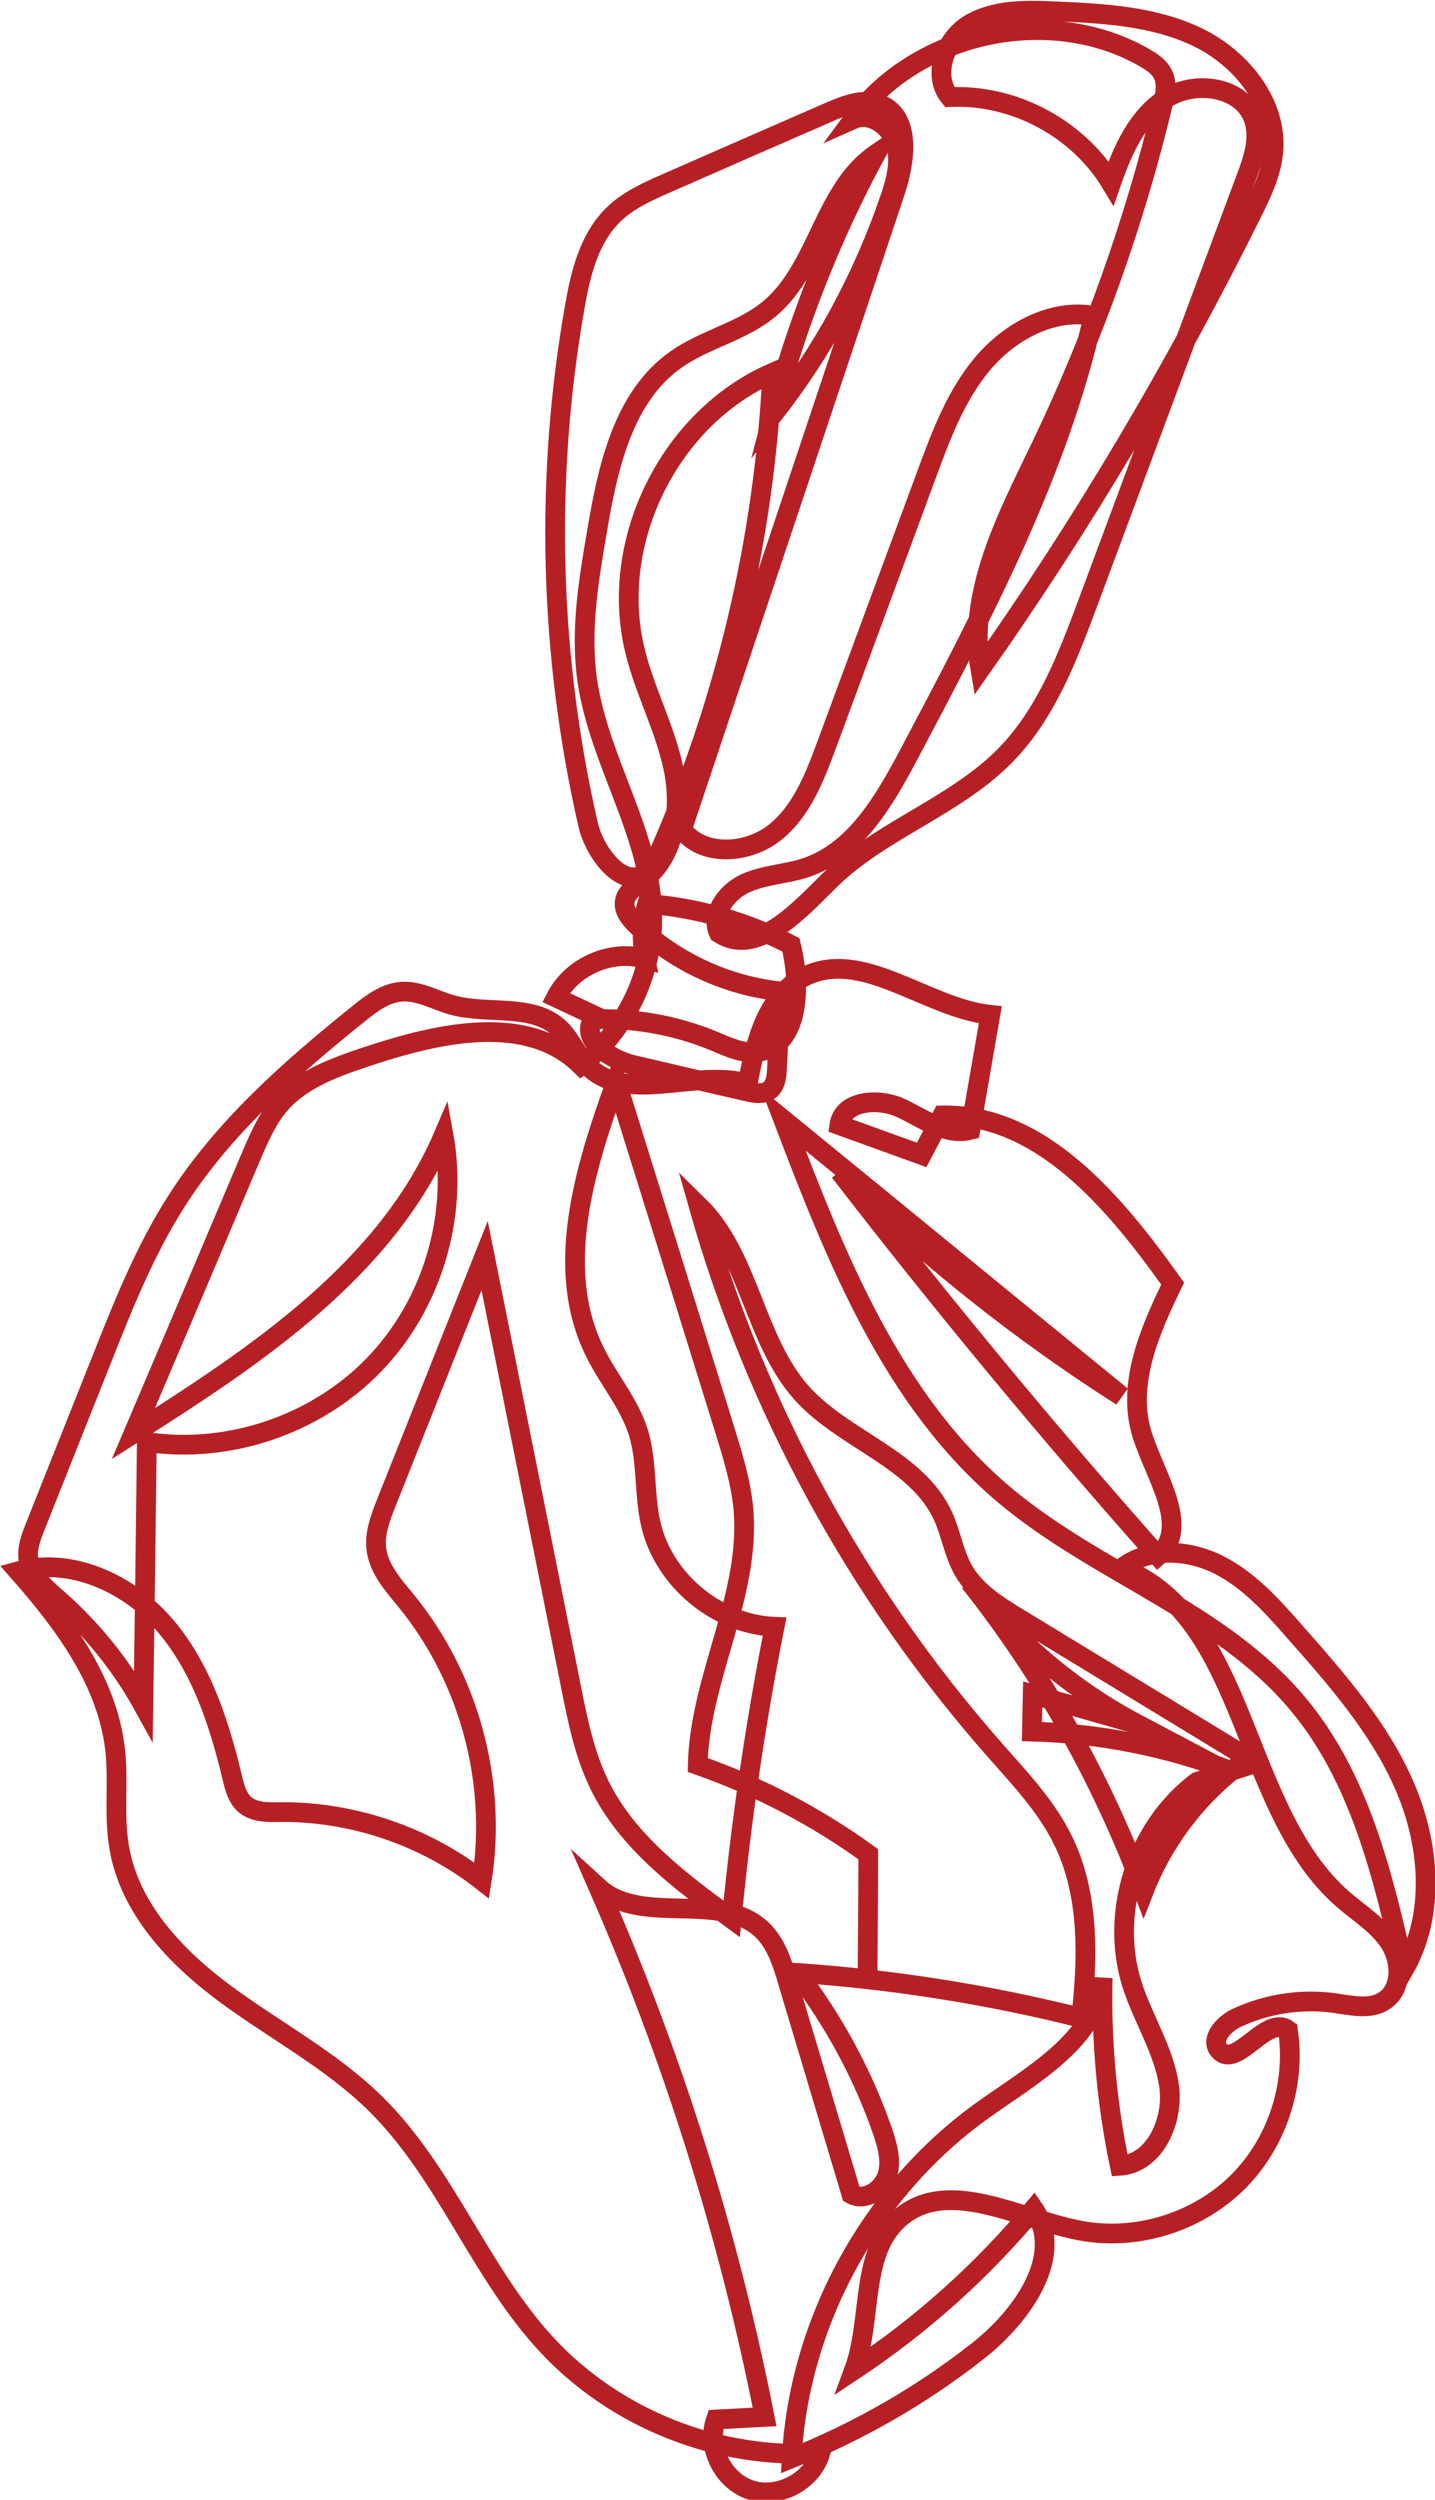 <?xml version="1.0" encoding="UTF-8"?><svg id="Layer_2" xmlns="http://www.w3.org/2000/svg" viewBox="0 0 54.54 94.98"><defs><style>.cls-1{fill:none;stroke:#b62025;stroke-miterlimit:10;stroke-width:.75px;}</style></defs><g id="graphics"><path class="cls-1" d="M22.88,38.72l-1.75-.82c.61-1.19,2.11-1.84,3.39-1.47-.15-.69-.12-1.41.08-2.09,1.9.15,3.77.68,5.46,1.56.39,1.57.33,3.87-1.28,4.07-.56.07-1.11-.19-1.63-.41-1.45-.6-3.03-.89-4.6-.83-.52.74.62,1.52,1.5,1.73,1.45.34,2.89.68,4.34,1.01.28.07.6.12.84-.04.25-.18.29-.53.3-.83.05-.98.1-1.96.15-2.93-2.03-.21-3.99-1.11-5.47-2.51-.26-.25-.53-.57-.46-.93.06-.35.42-.56.7-.78,1.23-.95,1.46-2.75,1.14-4.27s-1.08-2.92-1.45-4.43c-1.03-4.15,1.3-8.87,5.21-10.58-.3,6.31-1.78,12.55-4.34,18.32-.1.23-.21.46-.4.63-.88.76-2-.67-2.26-1.8-1.47-6.42-1.65-13.14-.51-19.63.22-1.28.54-2.62,1.47-3.53.57-.56,1.32-.89,2.05-1.21,2.05-.9,4.1-1.8,6.15-2.69.64-.28,1.37-.56,2-.27,1.11.5.9,2.12.52,3.27-2.7,8.08-5.41,16.17-8.11,24.25.78,1.06,2.5.94,3.53.12s1.52-2.12,1.98-3.36c1.26-3.42,2.53-6.83,3.79-10.25.55-1.49,1.12-3.02,2.15-4.23s2.63-2.07,4.19-1.79c-1.32,5.9-4.19,11.33-7.02,16.67-.94,1.77-2.05,3.69-3.95,4.31-.75.24-1.57.26-2.28.59s-1.31,1.17-.99,1.88c1.41.93,2.99-.79,4.19-1.98,1.95-1.94,4.78-2.81,6.71-4.78,1.54-1.58,2.35-3.7,3.12-5.77,2.01-5.39,4.01-10.77,6.02-16.16.27-.72.54-1.51.29-2.23-.43-1.24-2.21-1.5-3.32-.8s-1.67,1.99-2.1,3.23c-1.25-2.08-3.7-3.39-6.13-3.27-.7-.84-.17-2.23.77-2.78s2.11-.53,3.21-.48c1.86.08,3.78.18,5.45.99s3.05,2.54,2.86,4.39c-.08.79-.43,1.52-.78,2.23-3,6.05-6.46,11.87-10.35,17.39-.5-2.93,1.01-5.77,2.3-8.45,2-4.17,3.56-8.54,4.64-13.04.09-.37.17-.77,0-1.11-.13-.28-.4-.46-.67-.62-3.58-2.08-8.65-1.02-11.1,2.32.65-.29,1.42.26,1.62.94s0,1.41-.23,2.08c-1.01,2.96-2.52,5.76-4.45,8.22.9-3.44,2.22-6.78,3.91-9.91-1.97,1.36-2.19,4.33-4.03,5.87-1.04.87-2.45,1.15-3.56,1.93-2.01,1.42-2.59,4.1-3,6.53-.32,1.87-.64,3.78-.37,5.66.45,3.12,2.48,5.92,2.47,9.07,0,2.13-1.03,4.24-2.71,5.56-2.04-2.01-5.41-1.24-8.12-.34-1.2.4-2.46.84-3.3,1.79-.5.57-.81,1.29-1.11,1.99-1.49,3.52-2.98,7.03-4.48,10.55,4.68-2.97,9.61-6.24,11.79-11.33.56,3.1-.45,6.45-2.65,8.72s-5.51,3.39-8.63,2.93c-.04,3.34-.08,6.67-.13,10.01-.84-1.52-1.94-2.89-3.25-4.04-.48-.43-1.03-.88-1.12-1.52-.06-.42.1-.84.26-1.24.84-2.12,1.69-4.24,2.53-6.36.82-2.07,1.65-4.15,2.85-6.02,1.79-2.8,4.34-5.04,6.93-7.12.47-.38.99-.77,1.6-.82.68-.05,1.3.33,1.95.51,1.37.37,3.04-.08,4.07.89.42.4.64.98,1.05,1.4,1.47,1.51,4.07.12,6.1.69.28-1.55.71-3.31,2.11-4.04,2.21-1.15,4.64,1.16,7.11,1.43-.25,1.46-.51,2.91-.76,4.37-.91.24-1.78-.43-2.64-.83s-2.21-.29-2.34.65c1.04.38,2.09.75,3.13,1.13.26-.5.53-1,.79-1.5,3.77-.06,6.56,3.32,8.75,6.39-.87,1.79-1.75,3.8-1.17,5.71.49,1.6,1.88,3.54.61,4.64-4.2-4.73-8.23-9.6-12.09-14.6,3.25,3.21,6.85,6.07,10.71,8.53-4.29-3.5-8.57-7.01-12.86-10.51,1.99,5.23,4.15,10.7,8.44,14.29,3.5,2.93,8.19,4.4,11.12,7.91,2.35,2.8,3.23,6.52,4.04,10.08,1.19-2.09.97-4.75.02-6.95s-2.57-4.05-4.16-5.85c-.86-.98-1.74-1.97-2.9-2.56s-2.67-.68-3.69.12c4.81,1.89,4.51,9.2,8.41,12.59.61.53,1.34.97,1.78,1.66s.47,1.74-.22,2.19c-.53.35-1.24.18-1.87.09-1.27-.18-2.58.02-3.74.56-.49.23-1.01.81-.67,1.22.65.78,1.8-1.37,2.62-.76.32,2.11-.44,4.37-1.98,5.85s-3.82,2.17-5.92,1.77c-2.33-.44-4.96-2.02-6.79-.53-1.61,1.31-1.08,3.88-1.8,5.83,2.56-1.7,4.86-3.76,6.83-6.12,1.21,1.77-.45,4.09-2.14,5.41-2.14,1.68-4.53,3.05-7.06,4.06.28-5.21,3.05-10.23,7.3-13.25,1.9-1.35,4.31-2.68,4.52-5-.06,2.39.16,4.8.65,7.14,1.34-.09,2.07-1.73,1.87-3.06s-.97-2.5-1.39-3.78c-.89-2.75.15-6.01,2.46-7.75.43-.14.86-.27,1.29-.41-2.42-.92-4.99-1.43-7.57-1.5.01-.47.02-.94.03-1.41,1.33.38,2.65.75,3.98,1.13-2.48-1.31-4.67-3.17-6.37-5.4,2.8,3.54,5.03,7.52,6.61,11.75.79-2.03,2.19-3.82,3.98-5.06-2.91-1.77-5.82-3.54-8.73-5.31-.79-.48-1.62-1-2.09-1.8-.37-.64-.48-1.4-.78-2.07-.99-2.18-3.74-2.89-5.35-4.66-1.84-2.03-1.99-5.23-3.95-7.15,2.15,7.61,6.02,14.73,11.25,20.67.96,1.09,1.99,2.17,2.62,3.48.99,2.05.93,4.45.67,6.71-3.54-.89-7.16-1.46-10.79-1.71,1.38,1.81,2.48,3.83,3.23,5.98.19.55.37,1.16.19,1.72s-.85.99-1.36.71c-.81-2.71-1.62-5.42-2.43-8.12-.2-.68-.43-1.39-.93-1.89-1.56-1.56-4.62-.15-6.25-1.64,2.83,6.45,4.95,13.2,6.31,20.11-.62.03-1.23.07-1.85.1-.37,1.05.27,2.34,1.33,2.68s2.33-.34,2.64-1.41c-3.83.27-7.75-1.27-10.37-4.08-2.57-2.75-3.85-6.54-6.53-9.18-1.68-1.66-3.8-2.77-5.7-4.17s-3.66-3.26-4.05-5.58c-.21-1.21-.02-2.45-.15-3.67-.28-2.61-1.95-4.85-3.69-6.82,2.04-.56,4.26.49,5.62,2.1s2.03,3.7,2.52,5.75c.09.37.19.76.47,1.01.36.31.88.3,1.35.29,2.75-.02,5.5.91,7.66,2.6.59-3.72-.47-7.68-2.86-10.61-.48-.59-1.03-1.19-1.14-1.94-.09-.62.15-1.24.38-1.82,1.24-3.12,2.49-6.25,3.73-9.37,1.1,5.47,2.19,10.94,3.29,16.42.25,1.26.51,2.54,1.08,3.7,1.06,2.16,3.08,3.66,5.02,5.08.36-3.73.9-7.43,1.63-11.1-2.18-.09-4.2-1.76-4.7-3.88-.27-1.15-.13-2.38-.48-3.51-.35-1.11-1.14-2.01-1.65-3.05-1.57-3.17-.39-6.96.81-10.29,1.38,4.42,2.76,8.84,4.13,13.26.3.97.6,1.94.7,2.95.31,3.31-1.66,6.45-1.73,9.77,2.31.81,4.5,1.96,6.48,3.39,0,1.65-.02,3.3-.03,4.95"/></g></svg>
